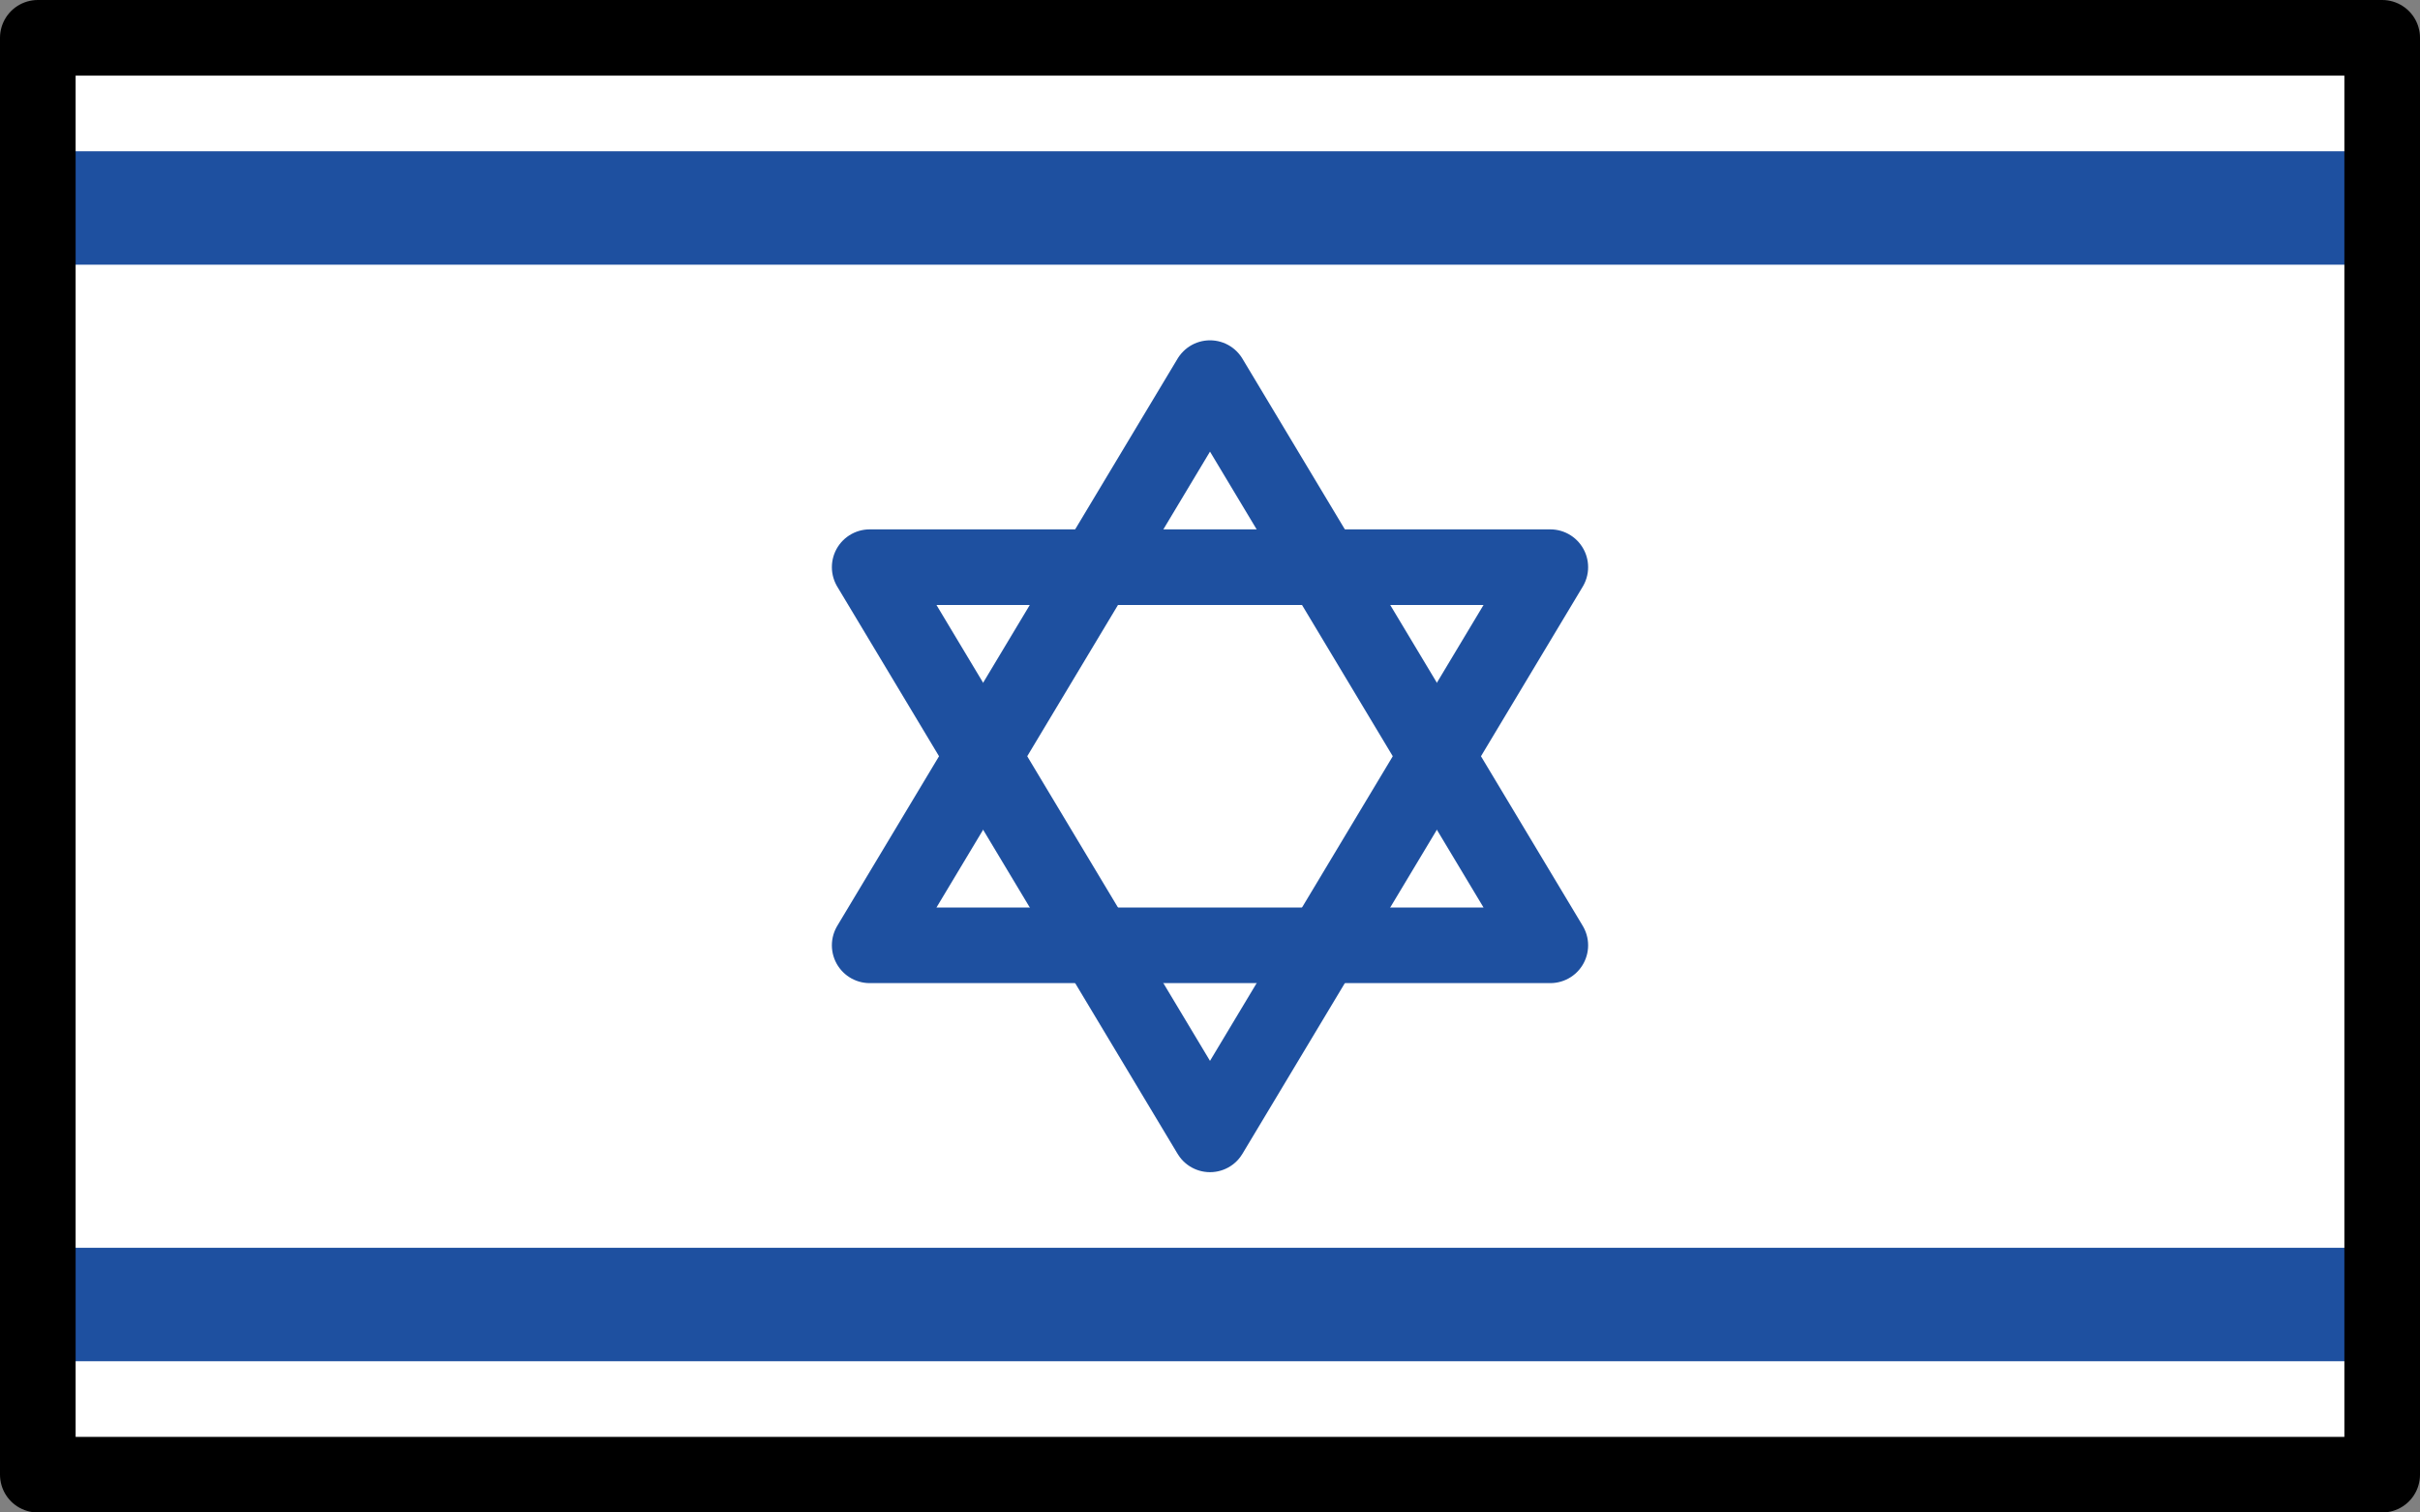 <svg xmlns="http://www.w3.org/2000/svg" xmlns:svg="http://www.w3.org/2000/svg" id="emoji" width="64" height="40" version="1.1" viewBox="0 0 64 40"><rect x="0" y="0" width="64" height="40" fill="#808080" stroke="none"/><g id="color" transform="translate(-4,-16)"><rect id="rect1" width="62" height="38" x="5" y="17" fill="#fff"/><rect id="rect2" width="62" height="3" x="5" y="20" fill="#1e50a0"/><rect id="rect3" width="62" height="3" x="5" y="49" fill="#1e50a0"/><polygon id="polygon3" fill="none" stroke="#1e50a0" stroke-linecap="round" stroke-linejoin="round" stroke-width="2" points="45 41 36 26 27 41"/><polygon id="polygon4" fill="none" stroke="#1e50a0" stroke-linecap="round" stroke-linejoin="round" stroke-width="2" points="45 31 36 46 27 31"/></g><g id="line" transform="translate(-4,-16)"><rect id="rect4" width="62" height="38" x="5" y="17" fill="none" stroke="#000" stroke-linecap="round" stroke-linejoin="round" stroke-width="2"/></g></svg>